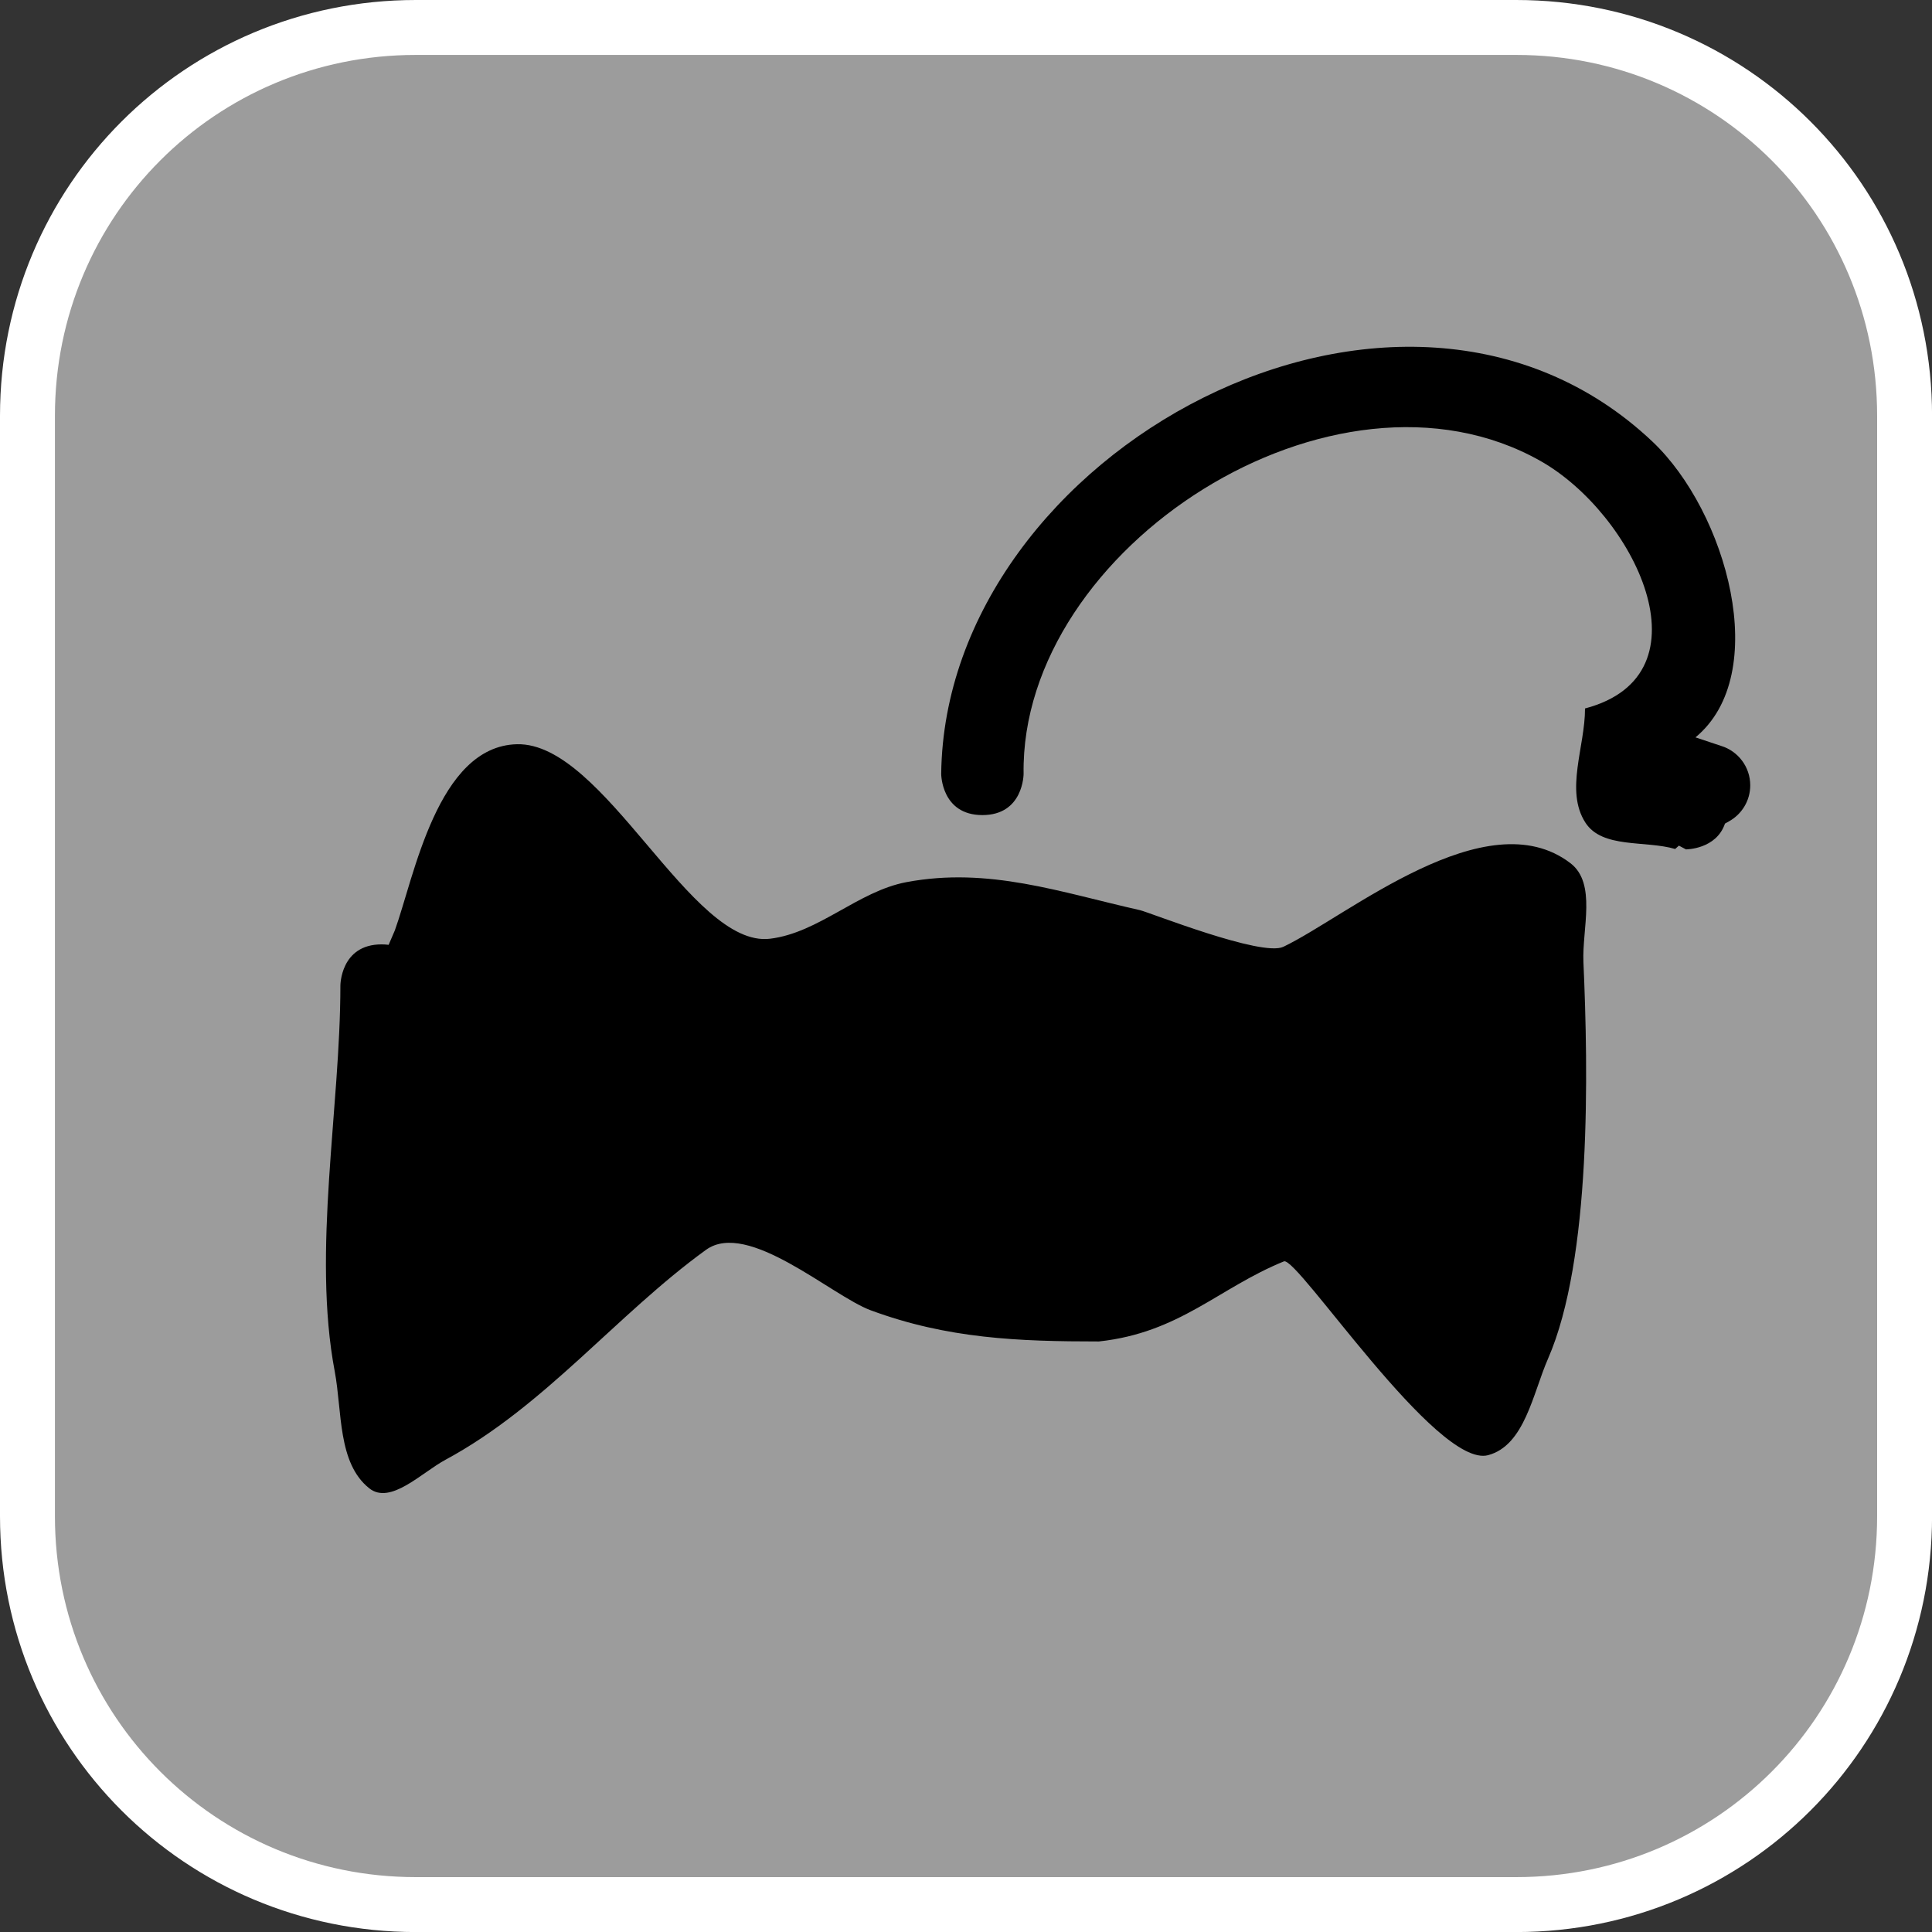 <svg version="1.1" xmlns="http://www.w3.org/2000/svg" xmlns:xlink="http://www.w3.org/1999/xlink" width="35.173" height="35.173" viewBox="0,0,35.173,35.173"><rect x="0" y="0" width="35.173" height="35.173" fill="#333333" stroke="none"/><g transform="translate(-302.413,-162.413)"><g data-paper-data="{&quot;isPaintingLayer&quot;:true}" stroke-miterlimit="10" stroke-dasharray="" stroke-dashoffset="0" style="mix-blend-mode: normal"><path d="M309.983,162.913h20.034c3.917,0 7.07,3.153 7.07,7.07v20.034c0,3.917 -3.153,7.07 -7.07,7.07h-20.034c-3.917,0 -7.07,-3.153 -7.07,-7.07v-20.034c0,-3.917 3.153,-7.07 7.07,-7.07z" fill="#9c9c9c" fill-rule="evenodd" stroke="#ffffff" stroke-width="1" stroke-linecap="round" stroke-linejoin="round"/><path d="M309.488,179.615l0.113,-0.263c0.349,-0.961 0.772,-3.355 2.223,-3.39c1.594,-0.038 3.167,3.716 4.608,3.541c0.889,-0.108 1.602,-0.864 2.482,-1.03c1.498,-0.282 2.806,0.185 4.253,0.51c0.176,0.041 2.217,0.855 2.61,0.667c1.166,-0.557 3.695,-2.695 5.227,-1.522c0.48,0.368 0.21,1.195 0.236,1.8c0.088,1.976 0.148,5.409 -0.645,7.222c-0.276,0.631 -0.424,1.577 -1.09,1.755c-0.934,0.249 -3.477,-3.627 -3.718,-3.528c-1.194,0.487 -1.897,1.299 -3.369,1.458c-1.465,0 -2.753,-0.05 -4.152,-0.567c-0.713,-0.263 -2.238,-1.652 -3,-1.101c-1.622,1.174 -2.938,2.849 -4.743,3.822c-0.435,0.234 -1.002,0.827 -1.388,0.519c-0.578,-0.461 -0.491,-1.401 -0.628,-2.128c-0.413,-2.183 0.103,-4.801 0.103,-7.024c0,0 0,-0.75 0.75,-0.75c0.045,0 0.087,0.003 0.127,0.008z" fill="#000000" fill-rule="nonzero" stroke="none" stroke-width="0.5" stroke-linecap="butt" stroke-linejoin="miter"/><path d="M333.11,177.878l-0.132,-0.07l-0.068,0.061c-0.545,-0.16 -1.328,-0.003 -1.635,-0.481c-0.374,-0.583 -0.004,-1.384 -0.006,-2.077c2.336,-0.617 0.886,-3.548 -0.813,-4.507c-3.745,-2.114 -9.47,1.578 -9.408,5.698c0,0 0,0.75 -0.75,0.75c-0.75,0 -0.75,-0.75 -0.75,-0.75c0.067,-5.864 8.357,-10.391 12.949,-6.049c1.35,1.277 2.18,4.23 0.783,5.384l0.468,0.156c0.306,0.094 0.529,0.38 0.529,0.717c0,0.284 -0.158,0.531 -0.391,0.658l-0.069,0.039c-0.159,0.469 -0.707,0.469 -0.707,0.469z" fill="#000000" fill-rule="nonzero" stroke="none" stroke-width="0.5" stroke-linecap="butt" stroke-linejoin="miter"/></g></g></svg>